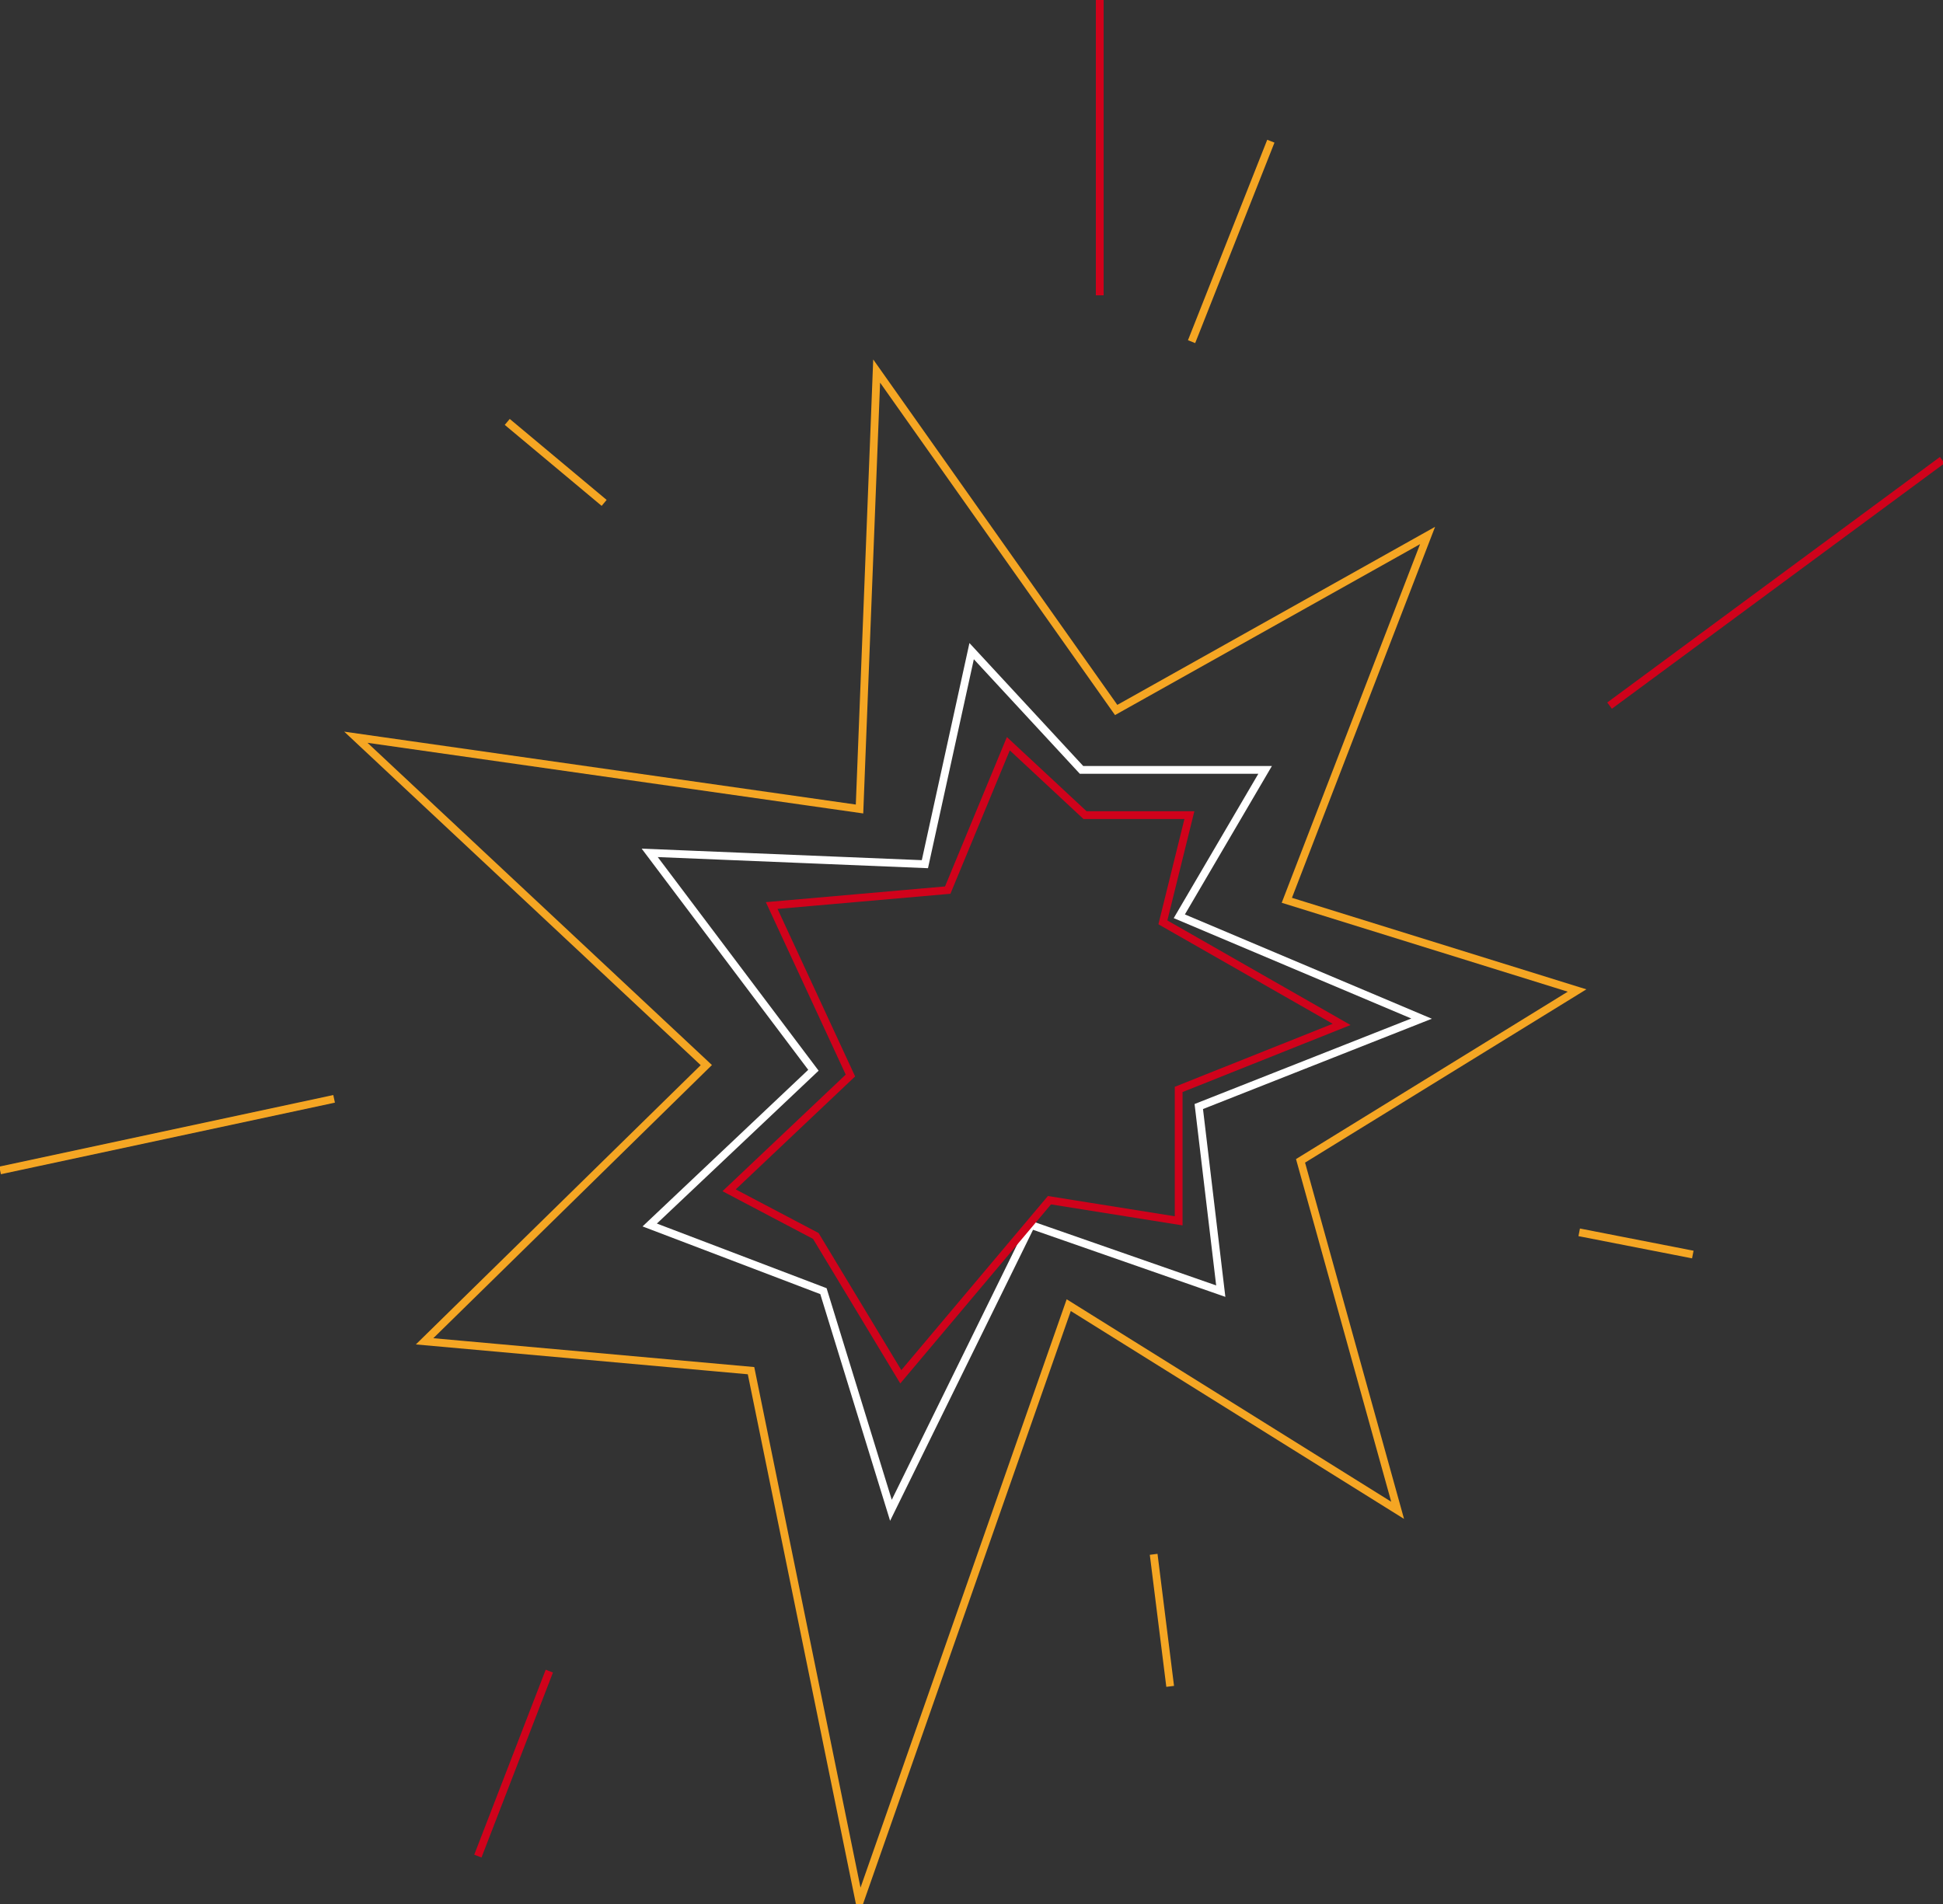 <?xml version="1.0" encoding="UTF-8"?>
<svg width="250px" height="245px" viewBox="0 0 250 245" version="1.1" xmlns="http://www.w3.org/2000/svg" xmlns:xlink="http://www.w3.org/1999/xlink">
    <rect x="0" y="0" width="250" height="245" fill="#333333" stroke="none"/>
    <!-- Generator: Sketch 51.3 (57544) - http://www.bohemiancoding.com/sketch -->
    <title>Group 3</title>
    <desc>Created with Sketch.</desc>
    <defs></defs>
    <g id="Page-1" stroke="none" stroke-width="1" fill="none" fill-rule="evenodd" stroke-linecap="square">
        <g id="Group-3">
            <polygon id="Line" stroke="#F5A623" points="112.796 47.744 110.592 104.099 45.788 94.864 90.881 137.053 54.63 172.596 96.633 176.372 110.592 244.772 137.51 167.941 179.828 194.343 167.336 149.373 202.916 127.455 165.573 115.846 183.683 68.903 143.615 91.357"></polygon>
            <polygon id="Line" stroke="#FFFFFF" points="125.018 83.786 119.003 111.2 83.597 109.743 104.661 137.716 83.597 157.627 105.949 166.14 114.634 194.341 132.666 157.627 157.072 166.14 154.244 142.384 182.91 131.072 151.738 117.904 162.778 99.068 139.158 99.068"></polygon>
            <polygon id="Line" stroke="#D0021B" points="129.739 95.698 121.941 114.536 99.293 116.522 109.422 138.393 93.813 153.163 104.968 159.039 115.902 177.16 135.031 154.438 151.654 157.093 151.654 140.184 172.622 131.817 149.625 118.686 153.035 104.888 139.607 104.888"></polygon>
            <path d="M77.35,64.389 L65.65,54.611" id="Line-2" stroke="#F5A623"></path>
            <path d="M217.318,161.333 L203.682,158.667" id="Line-2" stroke="#F5A623"></path>
            <path d="M42.5,141.5 L0.5,150.5" id="Line-2" stroke="#F5A623"></path>
            <path d="M153.5,43.5 L163.333,18.632" id="Line-2" stroke="#F5A623"></path>
            <path d="M141.5,37.5 L141.5,0.5" id="Line-2" stroke="#D0021B"></path>
            <path d="M207.5,90.5 L249.5,59.5" id="Line-2" stroke="#D0021B"></path>
            <path d="M61.667,238.368 L70.5,215.5" id="Line-2" stroke="#D0021B"></path>
            <path d="M150.5,216.5 L148.5,200.5" id="Line-2" stroke="#F5A623"></path>
        </g>
    </g>
</svg>